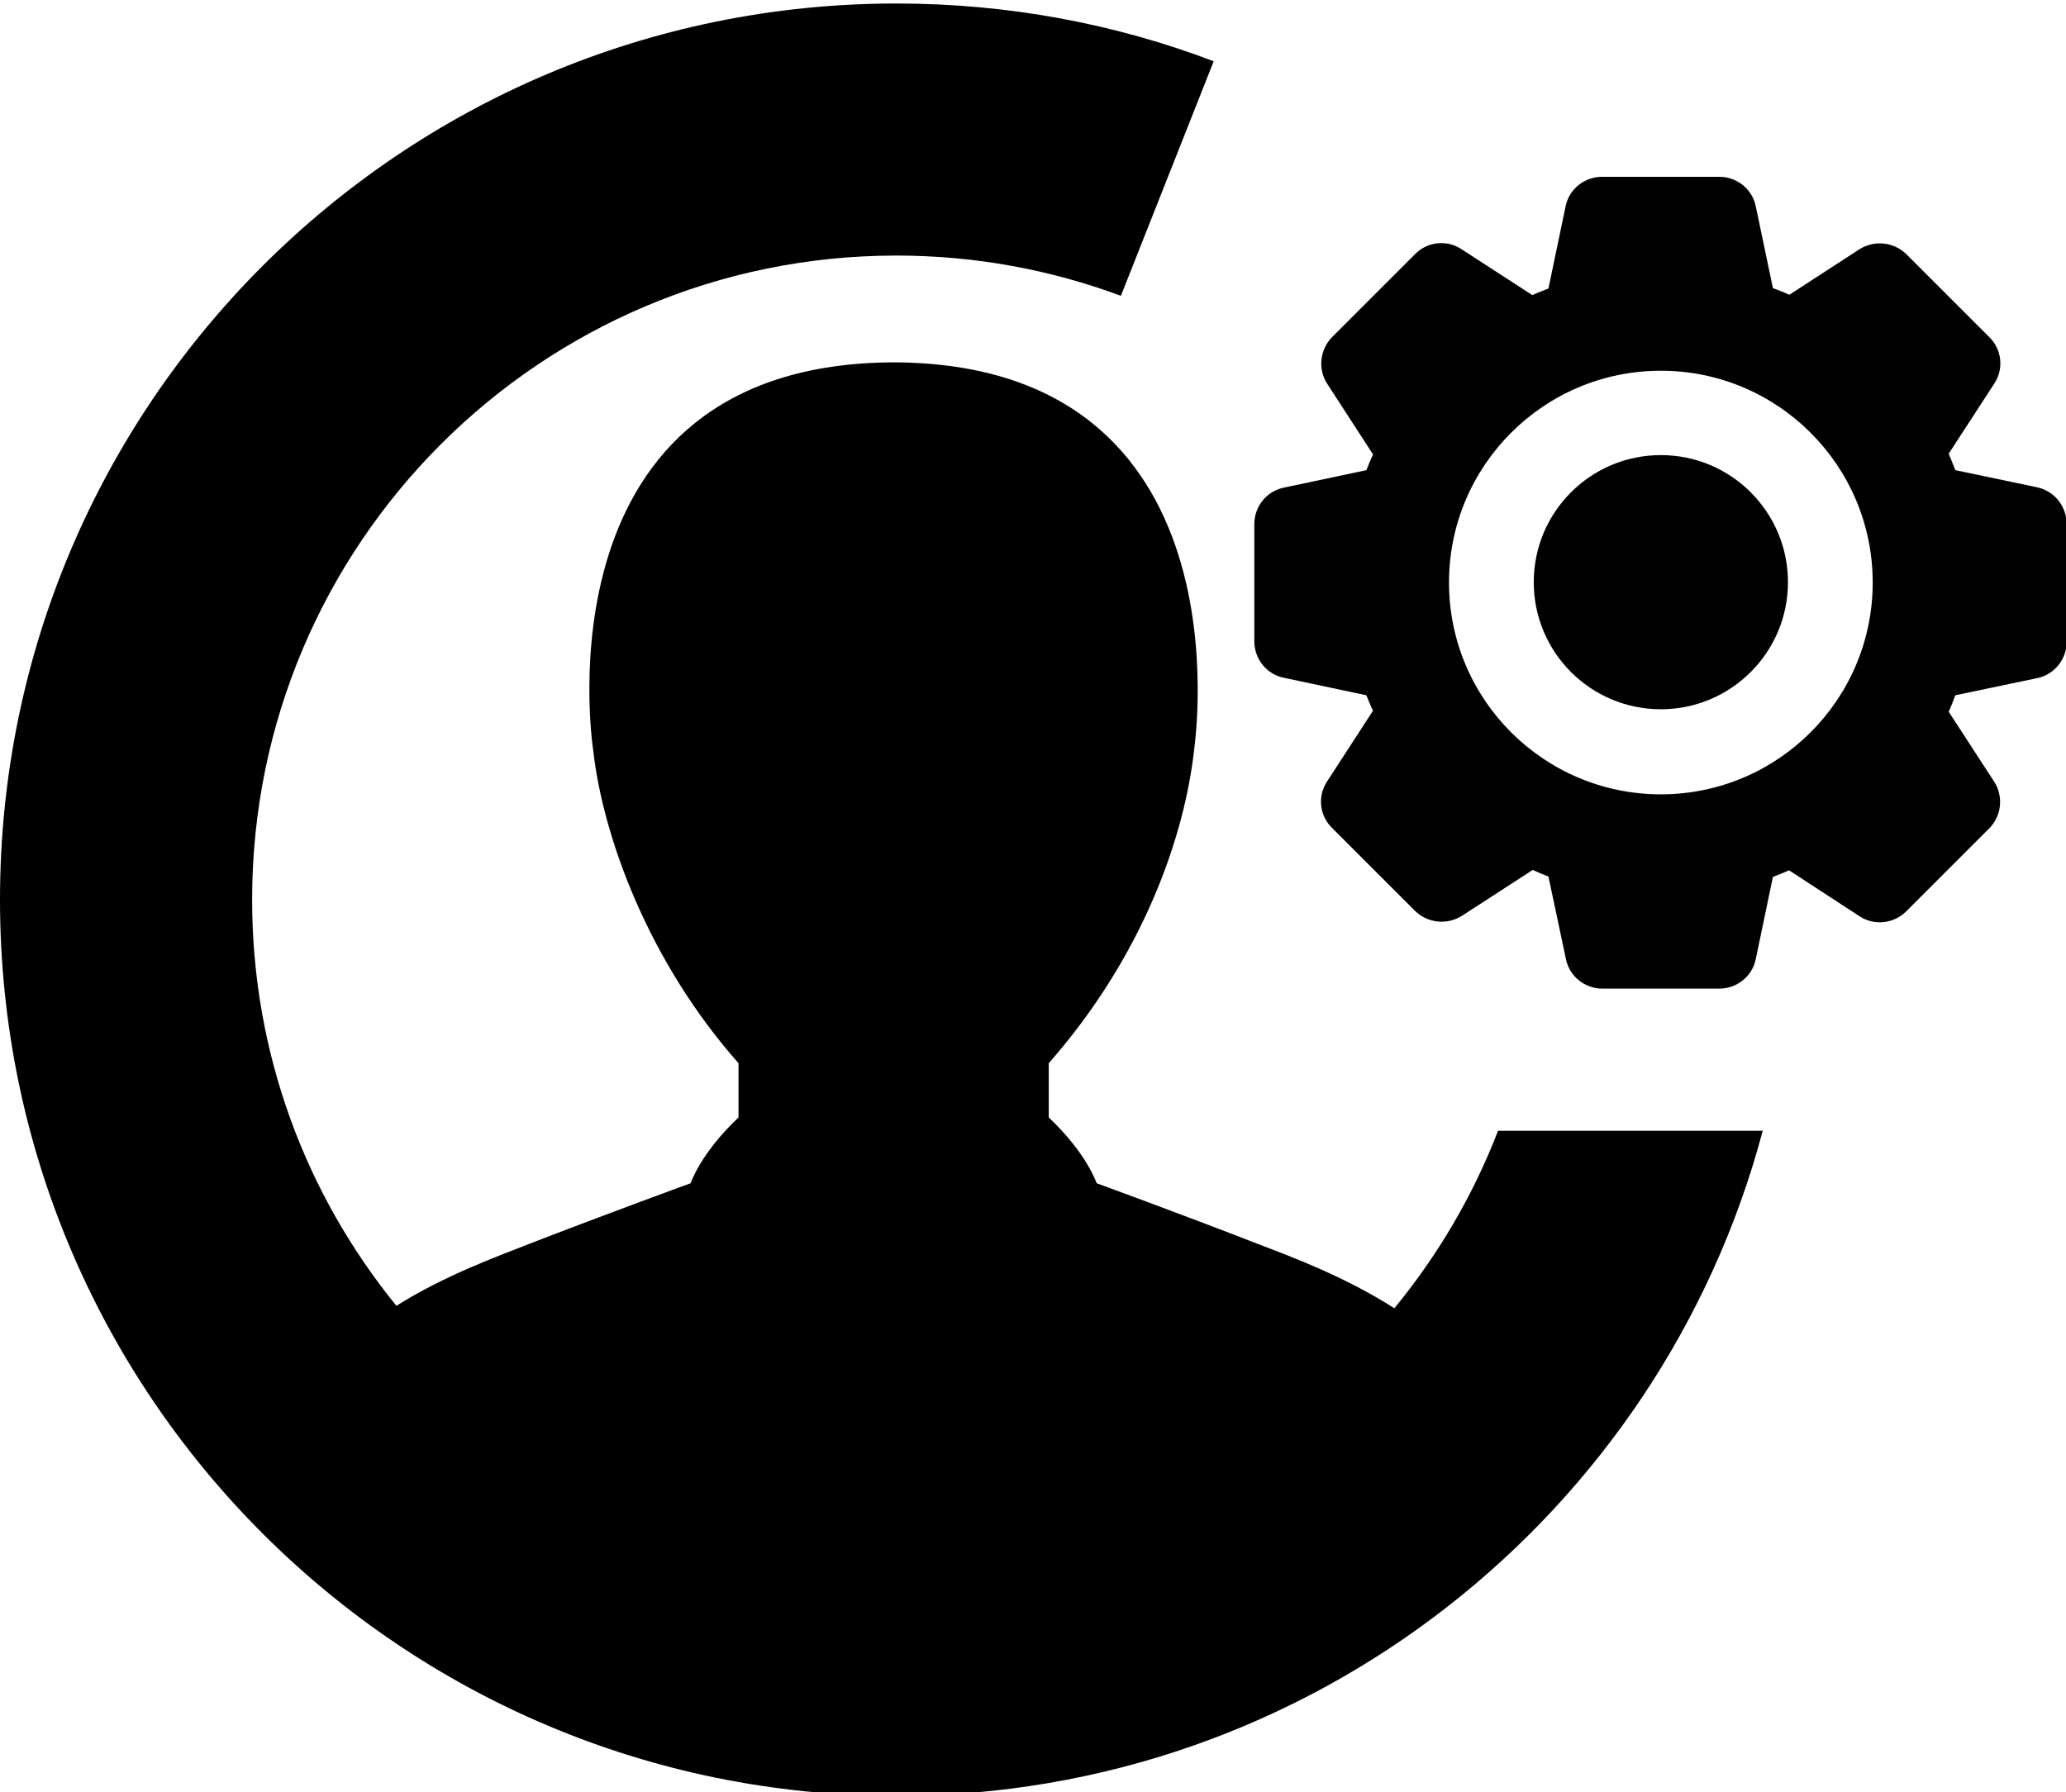 <?xml version="1.0" encoding="utf-8"?>
<!-- Generator: Adobe Illustrator 21.1.0, SVG Export Plug-In . SVG Version: 6.00 Build 0)  -->
<svg version="1.2" baseProfile="tiny" id="Layer_1" xmlns="http://www.w3.org/2000/svg" xmlns:xlink="http://www.w3.org/1999/xlink"
	 x="0px" y="0px" viewBox="0 0 590 512" xml:space="preserve">
<g>
	<path d="M427.8,323c-7.1,18.5-17.2,35.6-29.6,50.7c-14.1-9-29.1-14.6-38.8-18.3c-22.6-8.8-46.2-17.4-46.2-17.4
		c-0.1,0-2.6-8.3-13.7-18.8v-15.5c26.9-30.6,38.7-64.5,41.5-89.4c0.2-2,16.3-110.4-85.8-110.8c-102.2,0.4-86.1,108.8-85.8,110.8
		c2.8,24.9,15.9,60.5,41.5,89.4v15.5c-11.1,10.5-13.6,18.8-13.7,18.8c0,0-23.6,8.6-46.3,17.4c-9.4,3.7-24,9-37.7,17.6
		C87.4,341.3,72,301,72,257c0-101.6,82.4-184,184-184c22.6,0,44.2,4.1,64.1,11.5l26.5-67C318.5,6.8,287.9,1,256,1
		C114.6,1,0,115.6,0,257s114.6,256,256,256c118.6,0,218.3-80.6,247.4-190H427.8z"/>
	<path fill="#010101" d="M581.8,139.2l-23.4-4.9c-0.6-1.6-1.3-3.2-1.9-4.7l13-20c2.8-4.2,2.2-9.8-1.4-13.3l-23.7-23.7
		c-3.6-3.5-9.1-4.1-13.4-1.4l-20,13c-1.5-0.7-3.1-1.3-4.7-1.9l-4.9-23.4c-1-4.9-5.4-8.4-10.4-8.4h-33.5c-5,0-9.4,3.5-10.4,8.4
		l-4.9,23.5c-1.5,0.6-3.1,1.2-4.6,1.9l-20.2-13.1c-4.2-2.8-9.8-2.2-13.3,1.4l-23.7,23.7c-3.5,3.6-4.1,9.1-1.4,13.3l13.1,20.2
		c-0.7,1.5-1.3,3-1.9,4.5l-23.6,5c-4.9,1-8.4,5.4-8.4,10.4v33.5c0,5,3.5,9.4,8.4,10.4l23.6,5c0.6,1.5,1.2,3,1.9,4.4L379,223.2
		c-2.8,4.2-2.2,9.8,1.4,13.3l23.7,23.7c3.6,3.5,9.1,4.1,13.4,1.4l20.2-13.1c1.5,0.7,3,1.3,4.5,1.9l5,23.6c1,4.9,5.4,8.4,10.4,8.4
		H491c5,0,9.4-3.5,10.4-8.4l4.9-23.5c1.5-0.6,3.1-1.2,4.6-1.9l20.1,13.1c4.2,2.8,9.8,2.2,13.4-1.4l23.7-23.7
		c3.5-3.5,4.1-9.1,1.4-13.3l-13-20c0.7-1.5,1.3-3.1,1.9-4.7l23.4-4.9c4.9-1,8.4-5.4,8.4-10.4v-33.5
		C590.2,144.6,586.7,140.3,581.8,139.2z M474.3,226.9c-33.4,0-60.5-27.1-60.5-60.5s27.1-60.5,60.5-60.5s60.5,27.1,60.5,60.5
		S507.7,226.9,474.3,226.9z"/>
	<circle fill="#010101" cx="474.3" cy="166.3" r="36.3"/>
</g>
</svg>
